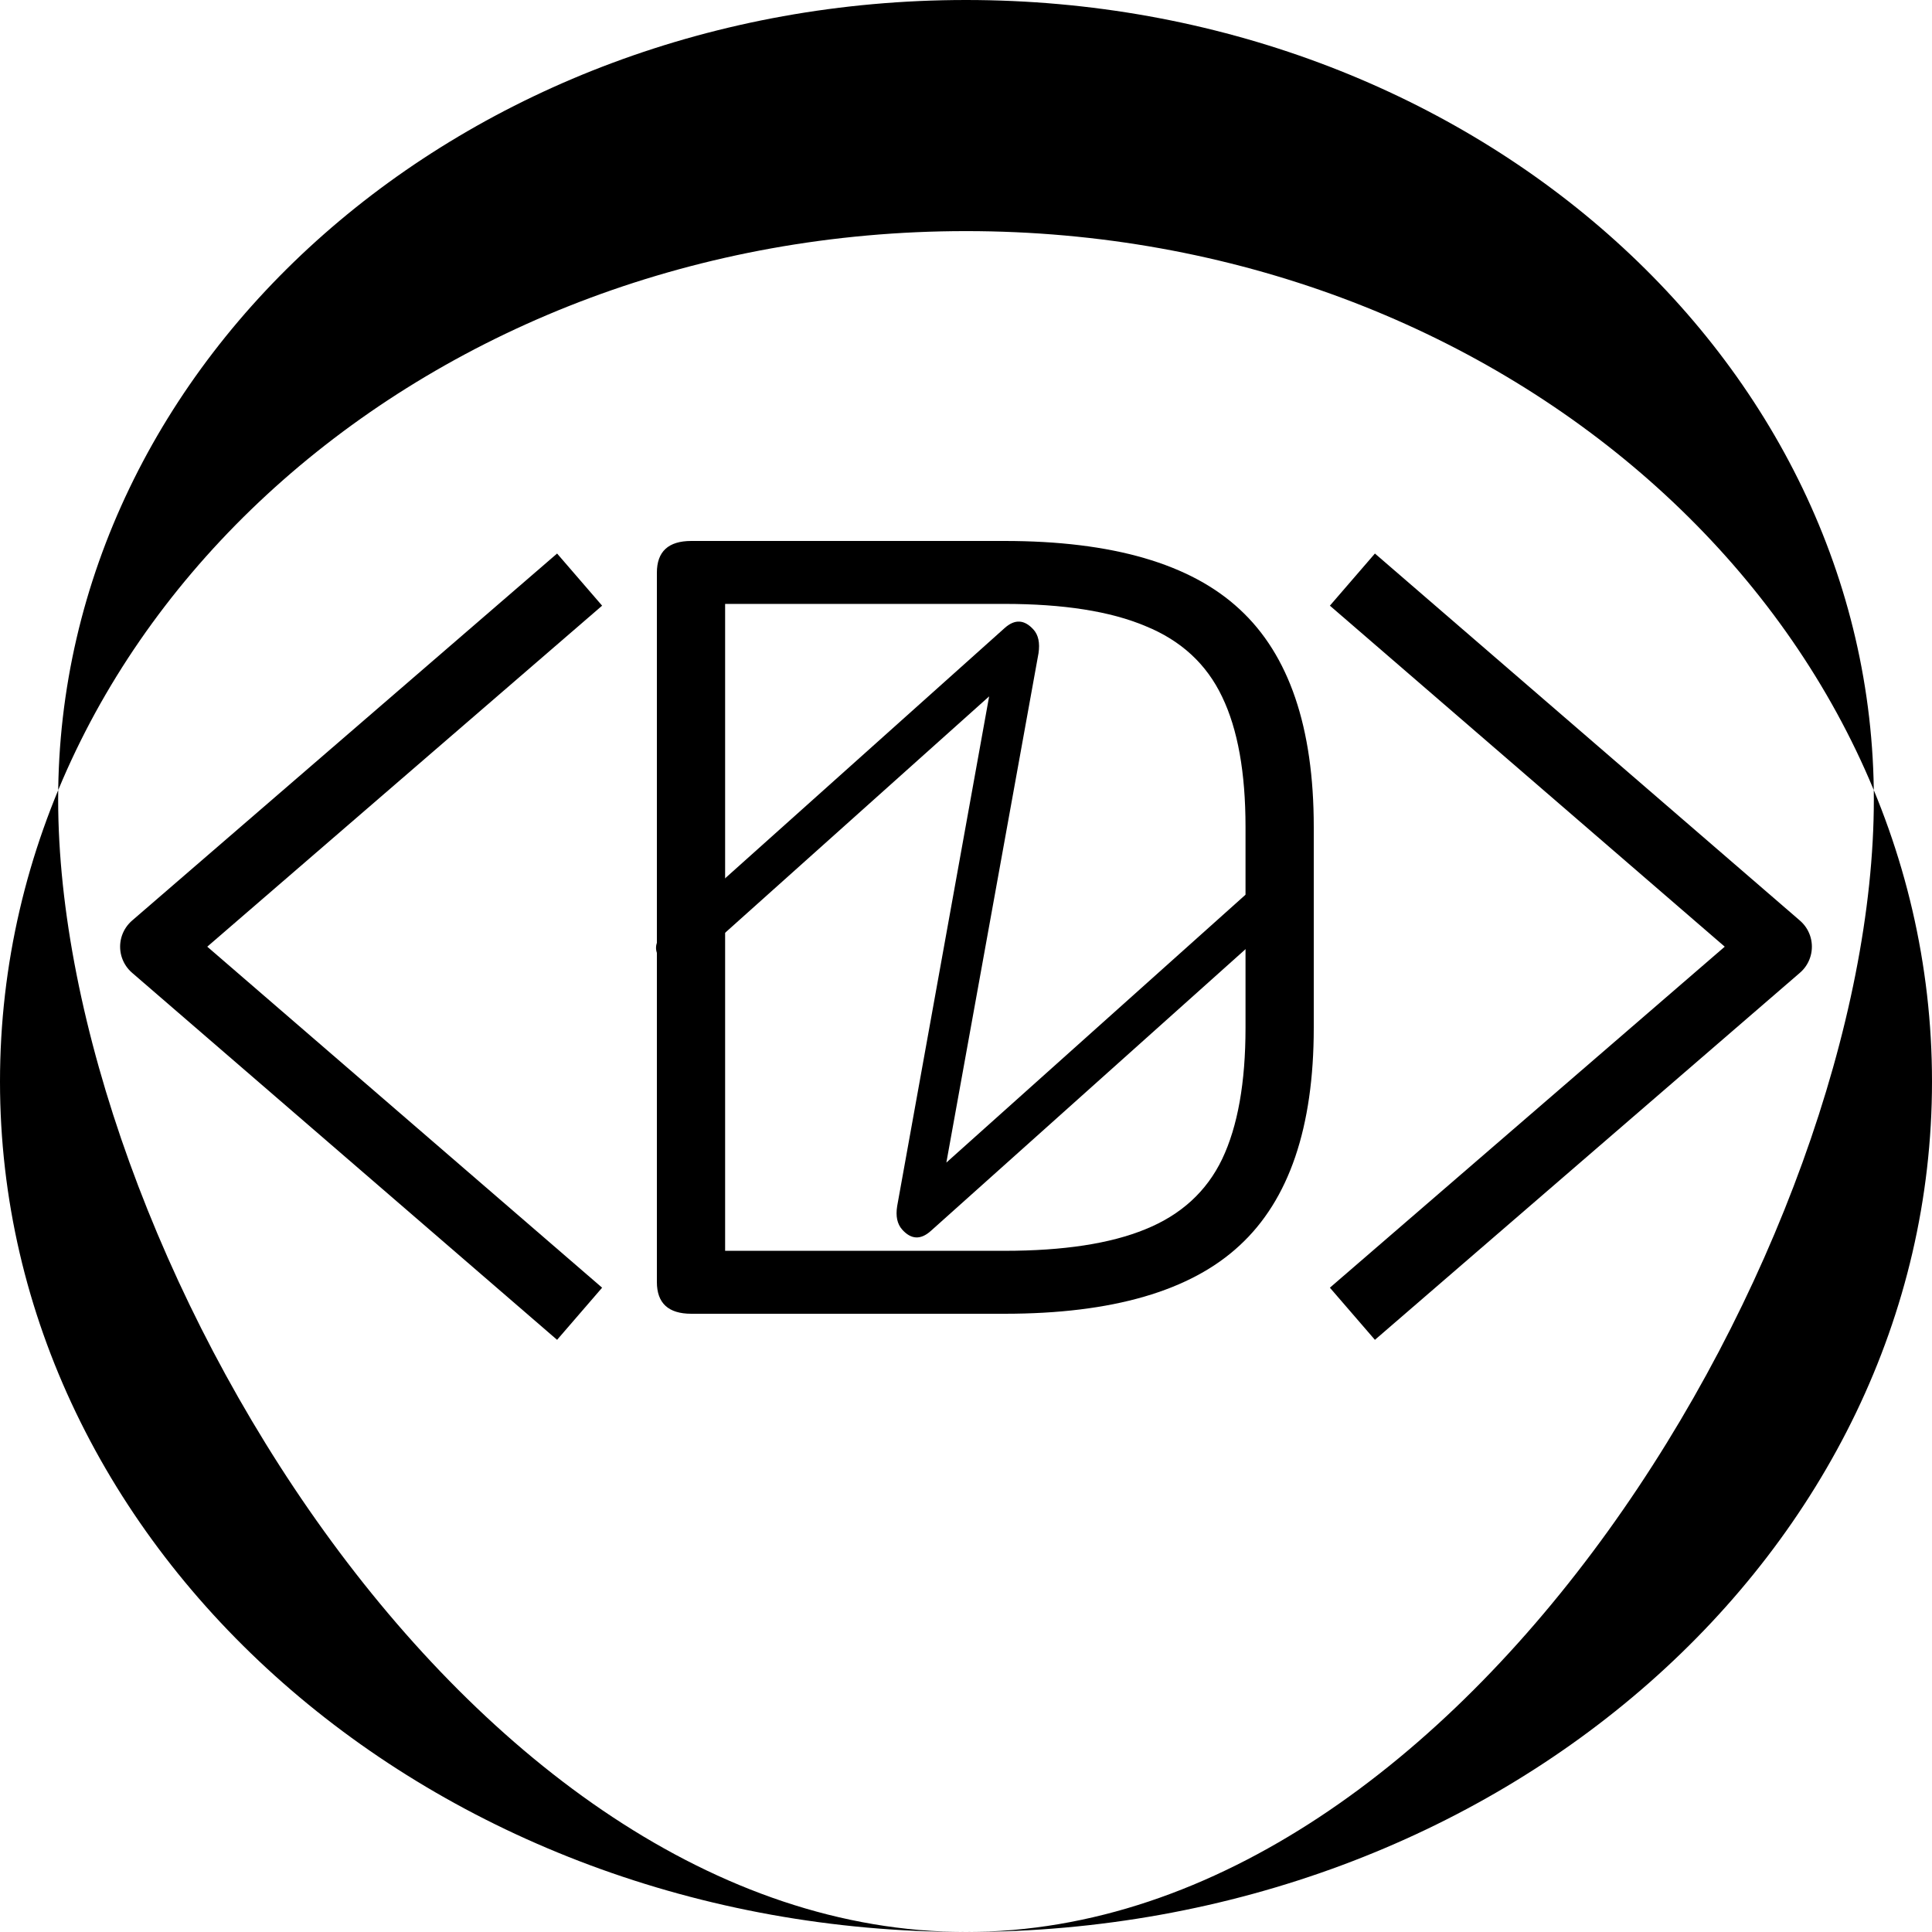 <svg width="50" height="50" viewBox="0 0 50 50" fill="none" xmlns="http://www.w3.org/2000/svg">
<path d="M17.891 34C17.297 34 17 33.726 17 33.178V14.822C17 14.274 17.297 14 17.891 14H25.996C28.787 14 30.816 14.59 32.083 15.769C33.361 16.948 34 18.825 34 21.401V26.599C34 29.175 33.361 31.052 32.083 32.231C30.816 33.41 28.787 34 25.996 34H17.891ZM18.766 32.371H25.996C27.521 32.371 28.737 32.185 29.645 31.812C30.564 31.44 31.226 30.835 31.629 29.997C32.033 29.149 32.234 28.016 32.234 26.599V21.401C32.234 19.994 32.033 18.872 31.629 18.034C31.226 17.186 30.564 16.576 29.645 16.203C28.737 15.82 27.521 15.629 25.996 15.629H18.766V32.371Z" fill="black"/>
<path d="M15 15L4 24.5L15 34" stroke="black" stroke-width="1.783" stroke-linejoin="round"/>
<path d="M35 34L46 24.5L35 15" stroke="black" stroke-width="1.783" stroke-linejoin="round"/>
<path d="M17.145 24.893C16.909 24.63 16.923 24.381 17.186 24.145L26 16.254C26.263 16.018 26.512 16.032 26.748 16.295C26.873 16.434 26.916 16.637 26.877 16.904L24.422 30.472L24.262 30.293L32.203 23.183C32.467 22.947 32.716 22.961 32.952 23.224C33.183 23.482 33.167 23.729 32.904 23.965L24.09 31.856C23.827 32.092 23.58 32.08 23.349 31.822C23.22 31.678 23.176 31.475 23.219 31.213L25.668 17.638L25.828 17.817L17.887 24.927C17.623 25.163 17.376 25.152 17.145 24.893Z" fill="black"/>
<path d="M50 27.99C50 40.146 38.807 50 25 50C11.193 50 0 40.146 0 27.99C0 15.835 11.193 5.981 25 5.981C38.807 5.981 50 15.835 50 27.99ZM1.505 20.684C1.505 32.108 12.024 50 25 50C37.976 50 48.495 32.108 48.495 20.684C48.495 9.261 37.976 -2.79867e-05 25 -2.79867e-05C12.024 -2.79867e-05 1.505 9.261 1.505 20.684Z" fill="black"/>
</svg>
